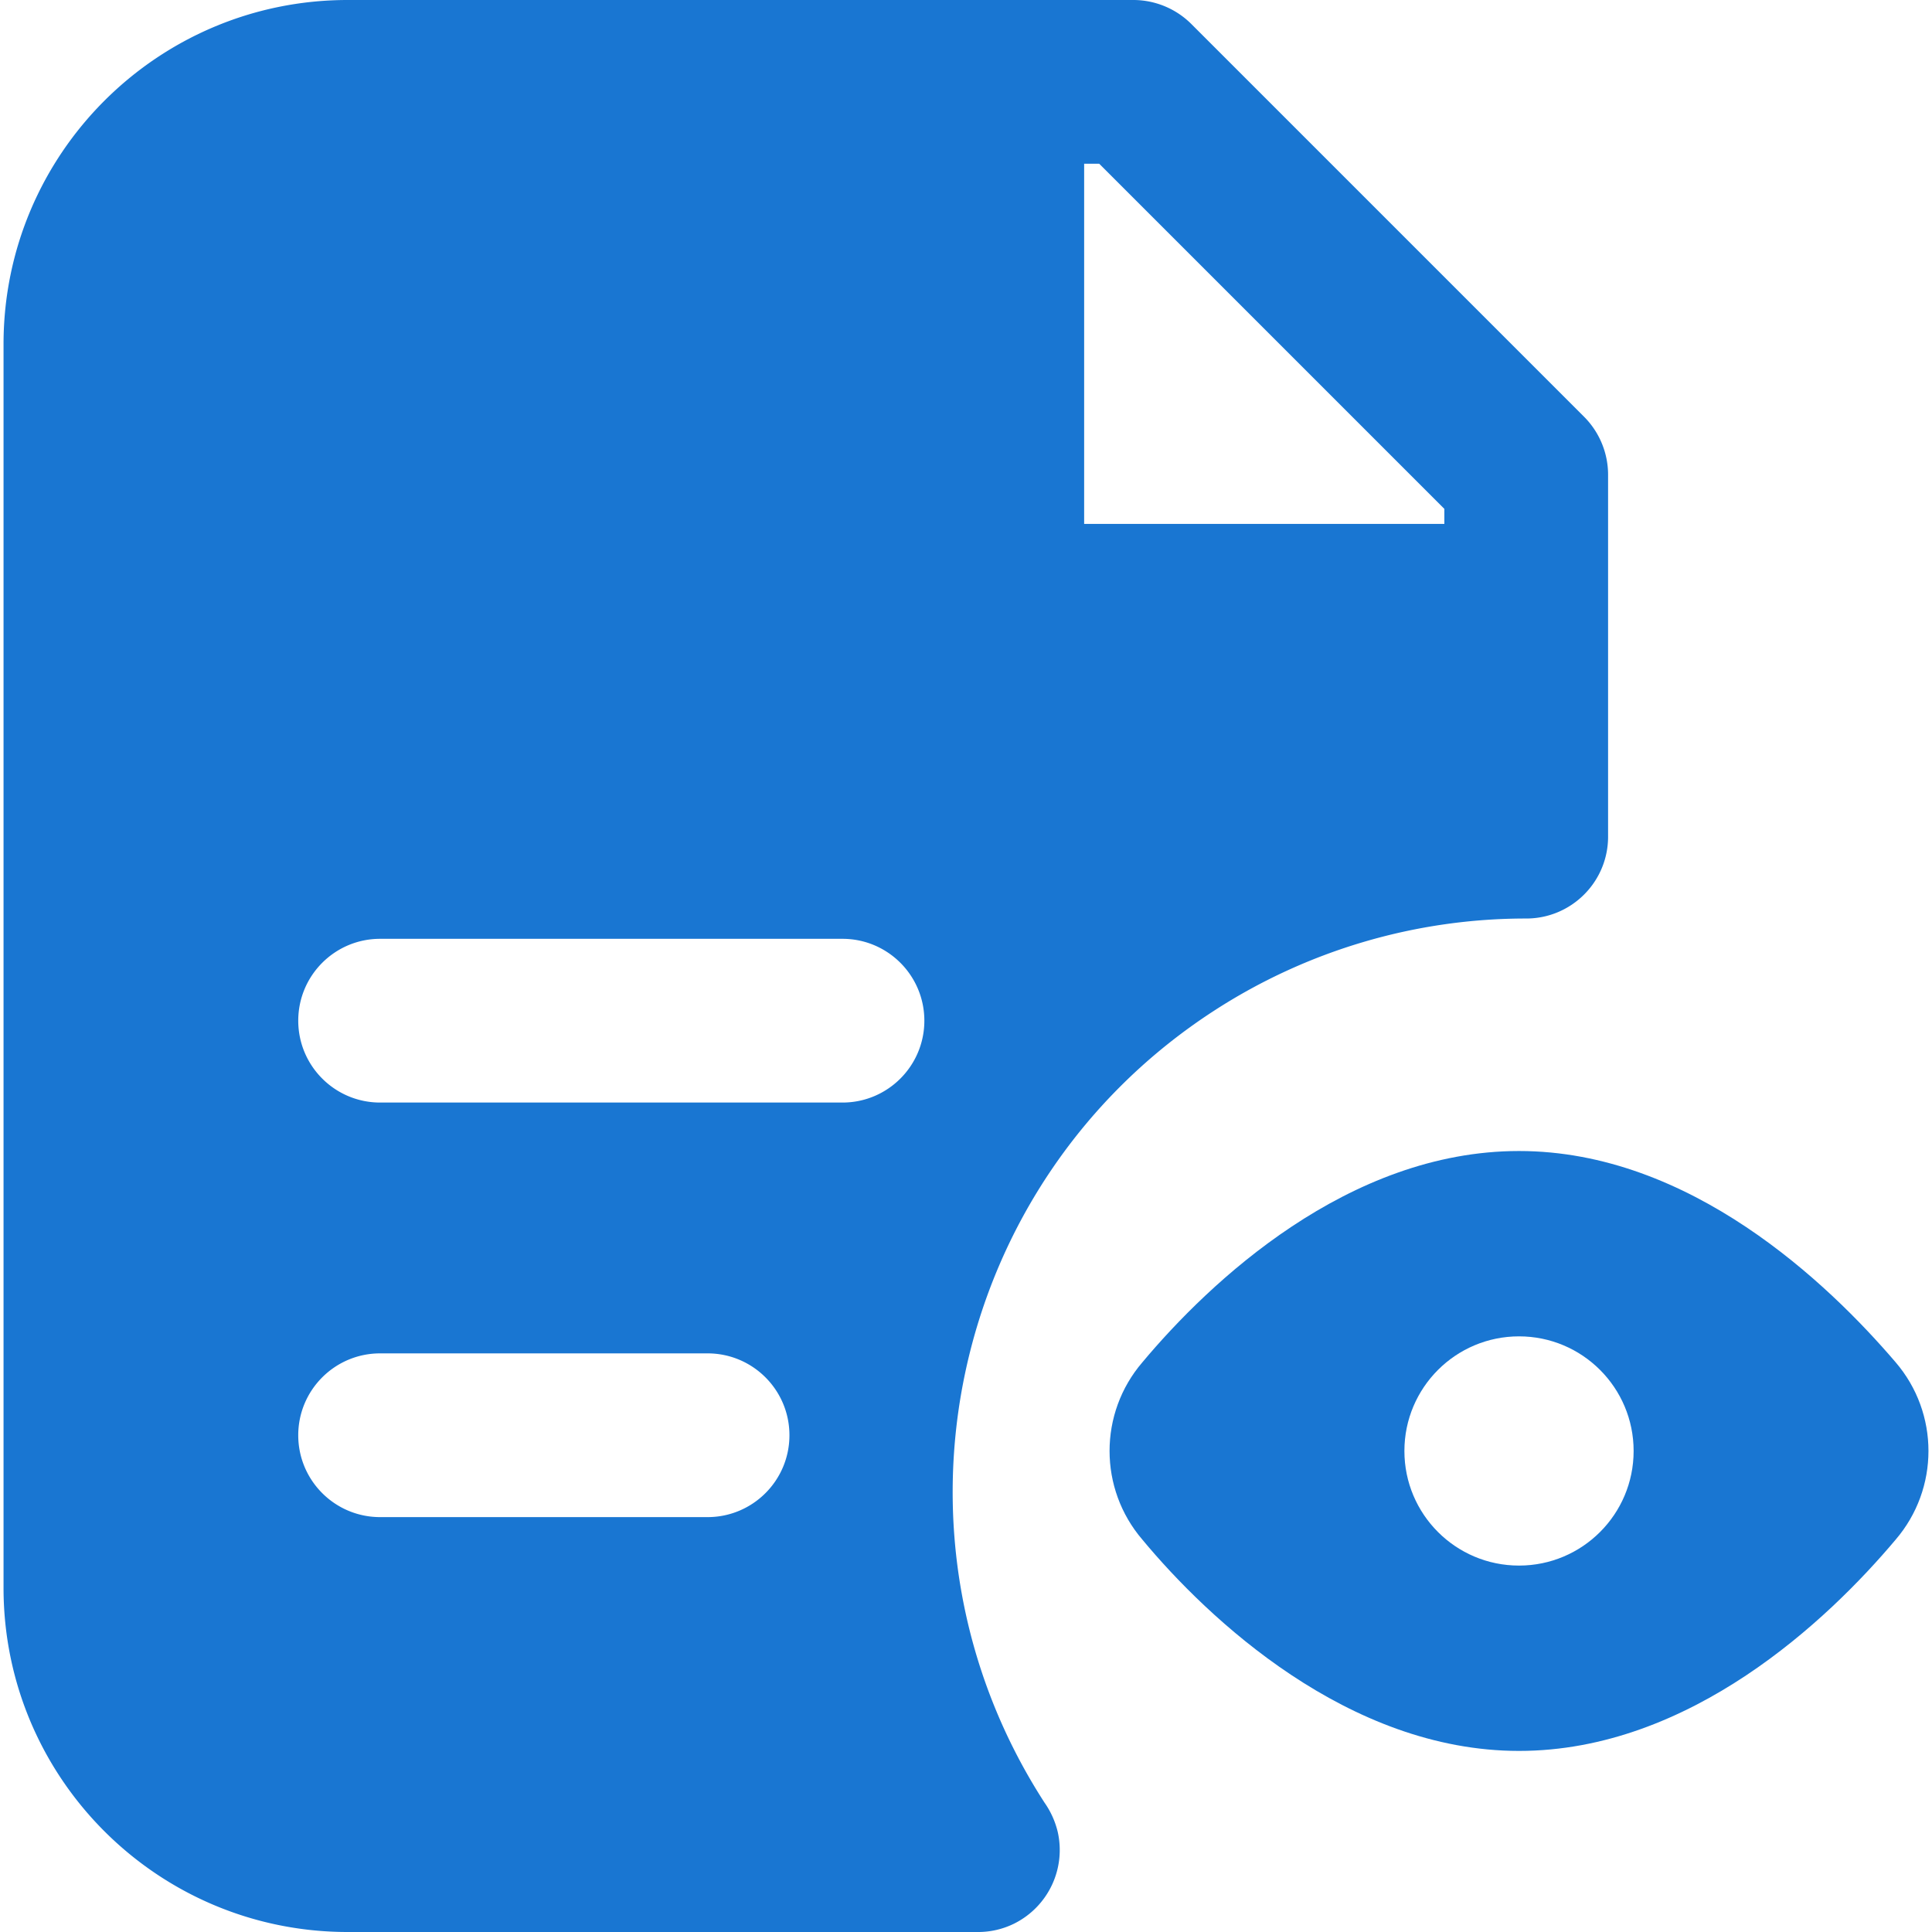 <svg xmlns="http://www.w3.org/2000/svg" version="1.1" xmlns:xlink="http://www.w3.org/1999/xlink" width="512" height="512" x="0" y="0" viewBox="0 0 512 512" style="enable-background:new 0 0 512 512" xml:space="preserve" class=""><g><path d="M419.824 110.471 315.688 6.335A21.782 21.782 0 0 0 300.328 0H92.057C41.753.048.986 40.815.938 91.119v329.763c.048 50.303 40.815 91.07 91.119 91.118h167.051c3.372.02 6.701-.753 9.719-2.256a21.783 21.783 0 0 0 11.455-24.385 22.73 22.73 0 0 0-3.471-7.637c-45.531-70.438-25.339-164.449 45.099-209.98a151.865 151.865 0 0 1 82.554-24.325c11.982 0 21.695-9.713 21.695-21.695V125.83a21.783 21.783 0 0 0-6.335-15.359zM187.514 402.05h-86.78c-11.982 0-21.695-9.713-21.695-21.695 0-11.982 9.713-21.695 21.695-21.695h86.78c11.982 0 21.695 9.713 21.695 21.695 0 11.982-9.713 21.695-21.695 21.695zm35.754-109.863H100.735c-11.982 0-21.695-9.713-21.695-21.695 0-11.982 9.713-21.695 21.695-21.695h122.533c11.982 0 21.695 9.713 21.695 21.695 0 11.982-9.714 21.695-21.695 21.695zm159.501-153.34h-95.458V43.39h3.992l91.466 91.466v3.991z" fill="#1976d2" opacity="1" data-original="#000000"></path><path d="M502.351 361.003c-17.877-20.914-54.498-55.973-99.797-55.973s-82.007 34.712-99.797 55.973c-11.615 13.527-11.615 33.507 0 47.035 17.356 20.914 54.498 55.973 99.797 55.973s81.92-34.712 99.797-55.973c11.615-13.527 11.615-33.508 0-47.035zm-99.797 53.891c-16.774 0-30.373-13.598-30.373-30.373s13.598-30.373 30.373-30.373 30.373 13.598 30.373 30.373c0 16.774-13.598 30.373-30.373 30.373z" fill="#1976d2" opacity="1" data-original="#000000"></path></g></svg>